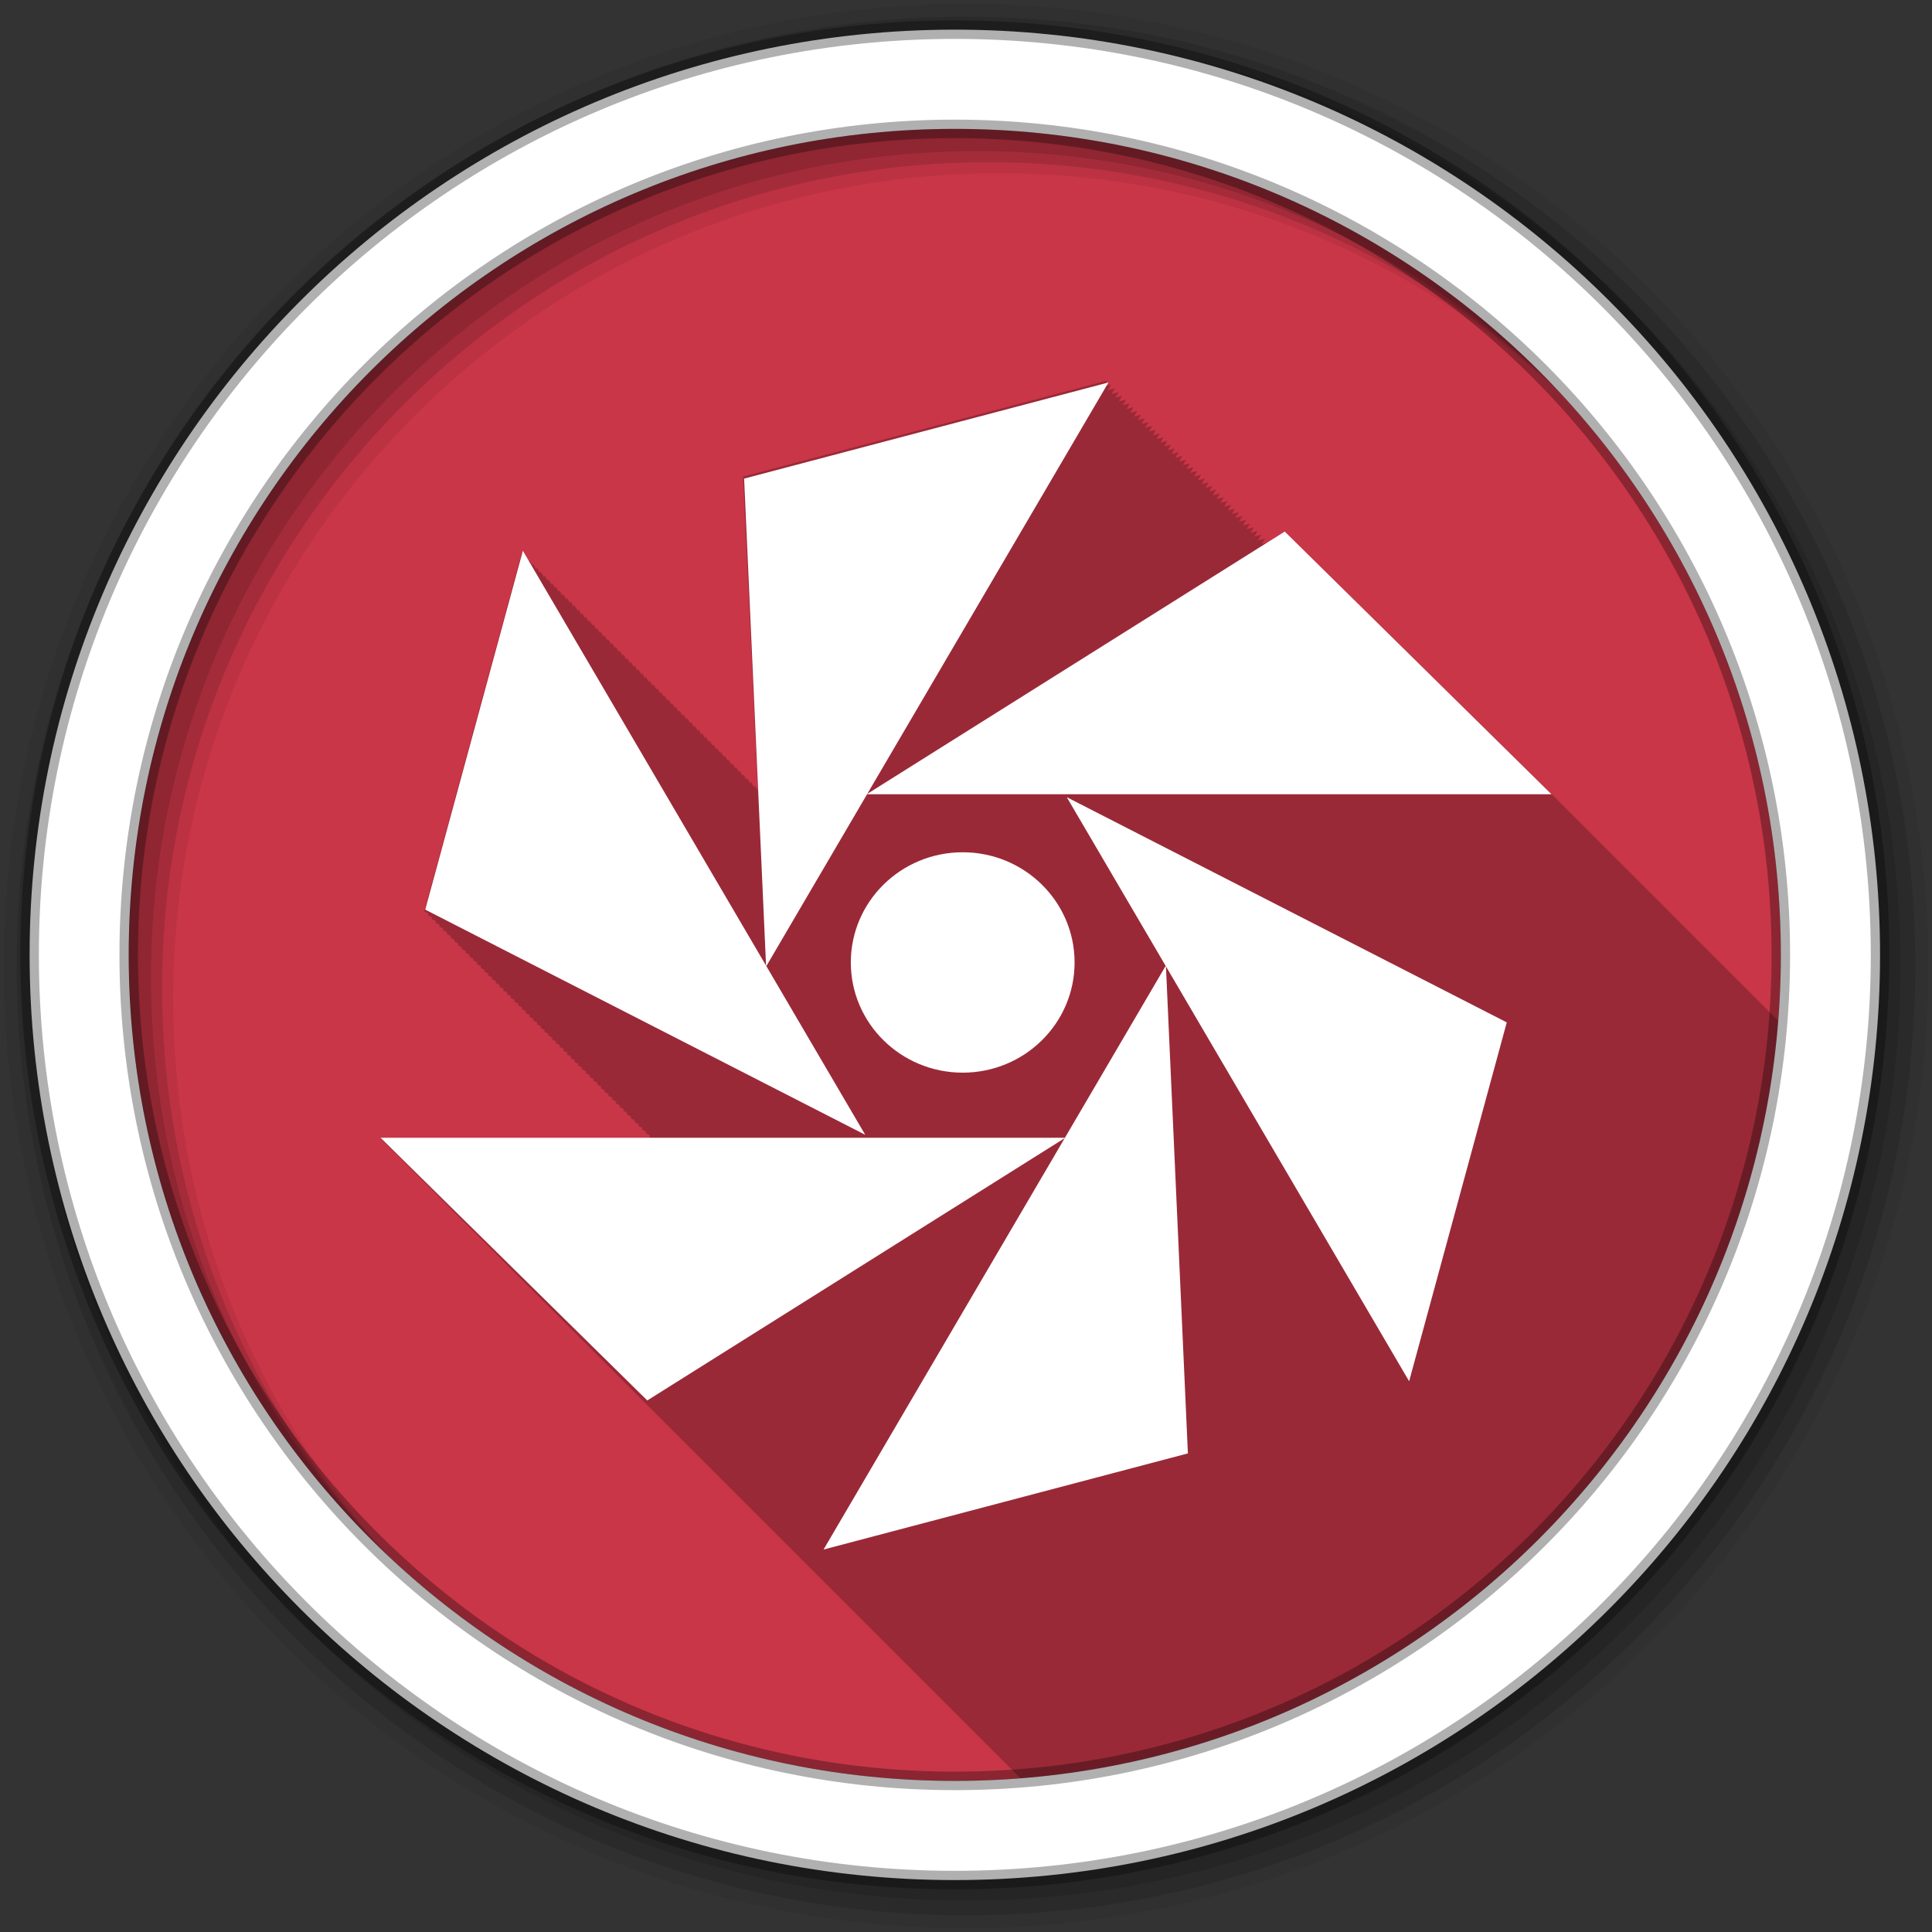 <svg height="512" viewBox="0 0 512 512" width="512" xmlns="http://www.w3.org/2000/svg" xmlns:xlink="http://www.w3.org/1999/xlink">
 <rect x="0" y="0" width="512" height="512" fill="#333333" stroke="none"/>
 <defs>
  <path id="a" d="m21.812 1023h22.625l-8.813-8.813z" fill="#ffffff"/>
 </defs>
 <path d="m471.95 253.05c0 120.9-98.01 218.9-218.9 218.9-120.9 0-218.9-98.01-218.9-218.9 0-120.9 98.01-218.9 218.9-218.9 120.9 0 218.9 98.01 218.9 218.9" fill="#c93648" fill-rule="evenodd"/>
 <path d="m293.44 100.84l-96.53 25.469 3.906 83.28-.844-1.438-.125.469-.875-1.469-.125.469-.875-1.469-.125.469-.844-1.438-.125.469-.875-1.469-.125.469-.875-1.469-.125.469-.875-1.469-.125.469-.875-1.469-.125.469-.875-1.469-.125.469-.844-1.438-.125.469-.875-1.469-.125.469-.875-1.469-.125.469-.875-1.469-.125.469-.875-1.469-.125.469-.875-1.469-.125.469-.844-1.438-.125.469-.875-1.469-.125.469-.875-1.469-.125.469-.875-1.469-.125.469-.875-1.469-.125.469-.875-1.469-.125.469-.875-1.469-.125.469-.844-1.438-.125.469-.875-1.469-.125.469-.875-1.469-.125.469-.875-1.469-.125.469-.875-1.469-.125.469-.875-1.469-.125.469-.844-1.438-.125.469-.875-1.469-.125.469-.875-1.469-.125.469-.875-1.469-.125.469-.875-1.469-.125.469-.875-1.469-.125.469-.844-1.438-.125.469-.875-1.469-.125.469-.875-1.469-.125.469-.875-1.469-.125.469-.875-1.469-.125.469-.875-1.469-.125.469-.875-1.469-.125.469-.844-1.438-.125.469-.875-1.469-.125.469-.875-1.469-.125.469-.875-1.469-.125.469-.875-1.469-.125.469-.875-1.469-.125.469-.844-1.438-.125.469-.875-1.469-.125.469-.875-1.469-.125.469-.875-1.469-.125.469-.875-1.469-.125.469-.875-1.469-.125.469-.844-1.438-.125.469-.875-1.469-.125.469-.875-1.469-.125.469-.875-1.469-.125.469-.875-1.469-.125.469-.875-1.469-.125.469-.844-1.438-.125.469-.875-1.469-.125.469-.875-1.469-.125.469-.875-1.469-25.875 95.09 1.125.563-.125.438 1.125.563-.125.438 1.125.563-.125.438 1.094.563-.125.406 1.125.563-.125.438 1.125.563-.125.438 1.125.563-.125.438 1.125.563-.125.438 1.125.563-.125.438 1.094.563-.125.406 1.125.563-.125.438 1.125.563-.125.438 1.125.563-.125.438 1.125.563-.125.438 1.125.563-.125.438 1.094.563-.125.406 1.125.563-.125.438 1.125.563-.125.438 1.125.563-.125.438 1.125.563-.125.438 1.125.563-.125.438 1.094.563-.125.406 1.125.563-.125.438 1.125.563-.125.438 1.125.563-.125.438 1.125.563-.125.438 1.125.563-.125.438 1.125.563-.125.438 1.094.563-.125.406 1.125.563-.125.438 1.125.563-.125.438 1.125.563-.125.438 1.125.563-.125.438 1.125.563-.125.438 1.094.563-.125.406 1.125.563-.125.438 1.125.563-.125.438 1.125.563-.125.438 1.125.563-.125.438 1.125.563-.125.438 1.094.563-.125.406 1.125.563-.125.438 1.125.563-.125.438 1.125.563-.125.438 1.125.563-.125.438 1.125.563-.125.438 1.125.563-.125.438 1.094.563-.125.406 1.125.563-.125.438 1.125.563-.125.438 1.125.563-.125.438 1.125.563-.125.438 1.125.563-.125.438 1.094.563-.125.406 1.125.563-.125.438 1.125.563-.125.438 1.125.563-.125.438 1.125.563-.125.438 1.125.563-.125.438 1.094.563-.125.406.781.406h-72.03l3 3 1 .969 1 1 1 1 1 1 1 1 1 1 .969.969 1 1 1 1 1 1 1 1 1 1 .969.969 1 1 1 1 1 1 1 1 1 1 .969.969 1 1 1 1 1 1 1 1 1 1 1 1 .969.969 1 1 1 1 1 1 1 1 1 1 .969.969 1 1 1 1 1 1 1 1 1 1 .969.969 1 1 1 1 1 1 1 1 1 1 1 1 .969.969 1 1 1 1 1 1 1 1 1 1 .969.969 1 1 1 1 1 1 1 1 1 1 .969.969 1 1 1 1 1 1 1 1 1 1 .969.969 1 1 1 1 1 1 1 1 1 1 1 1 .969.969 1 1 1 1 1 1 1 1 1 1 .969.969 1 1 1 1 1 1 1 1 1 1 .969.969 1 1 1 1 1 1 1 1 1 1 1 1 .969.969 1 1 1 1 1 1 1 1 1 1 .969.969 1 1 1 1 1 1 1 1 1 1 .969.969 1 1 1 1 1 1 1 1 1 1 .969.969 1 1 1 1 1 1 1 1 1 1 1 1 .969.969 1 1 1 1 1 1 1 1 1 1 .969.969 1 1 1 1 1 1 1 1 1 1 .969.969 1 1 1 1 1 1 1 1 1 1 1 1 .969.969 1 1 1 1 1 1 1 1 1 1 .969.969 1 1 1 1 1 1 1 1 1 1 .969.969 1 1 1 1 1 1 1 1 1 1 .969.969 1 1 1 1 1 1 1 1 1 1 1 1 .969.969 1 1 1 1 1 1 1 1 1 1 .969.969 1 1 1 1 1 1 .438.438c107.01-8.433 192.38-93.79 200.78-200.81l-.406-.406-.969-.969-1-1-1-1-1-1-1-1-1-1-.969-.969-1-1-1-1-1-1-1-1-1-1-.969-.969-1-1-1-1-1-1-1-1-1-1-1-1-.969-.969-1-1-1-1-1-1-1-1-1-1-.969-.969-1-1-1-1-1-1-1-1-1-1-.969-.969-1-1-1-1-1-1-1-1-1-1-1-1-.969-.969-1-1-1-1-1-1-1-1-1-1-.969-.969-1-1-1-1-1-1-1-1-1-1-.969-.969-1-1-1-1-1-1-1-1-1-1-.969-.969-1-1-1-1-1-1-69.66-68.59-1-1-4.813 3-1.344.375.875-1.5-1.875.5.875-1.5-1.813.469.844-1.438-1.875.5.875-1.5-1.875.5.875-1.5-1.875.5.875-1.5-1.875.5.875-1.5-1.875.5.875-1.5-1.813.469.844-1.438-1.875.5.875-1.5-1.875.5.875-1.5-1.875.5.875-1.5-1.875.5.875-1.5-1.875.5.875-1.5-1.813.469.844-1.438-1.875.5.875-1.5-1.875.5.875-1.5-1.875.5.875-1.5-1.875.5.875-1.5-1.875.5.875-1.5-1.875.5.875-1.5-1.813.469.844-1.438-1.875.5.875-1.5-1.875.5.875-1.5-1.875.5.875-1.5-1.875.5.875-1.5-1.875.5.875-1.5-1.813.469.844-1.438-1.875.5.875-1.5-1.875.5.875-1.5-1.875.5.875-1.5-1.875.5.875-1.5-1.875.5.875-1.5-1.813.469.844-1.438-1.875.5.875-1.5-1.875.5.875-1.5-1.875.5.875-1.5-1.875.5.875-1.5-1.875.5.875-1.5-1.813.469.844-1.438-1.875.5.875-1.5-1.875.5.875-1.5-1.875.5.875-1.5" fill-opacity=".235"/>
 <g fill-rule="evenodd">
  <path d="m256 1c-140.83 0-255 114.17-255 255s114.17 255 255 255 255-114.17 255-255-114.17-255-255-255m8.827 44.931c120.9 0 218.9 98 218.9 218.9s-98 218.9-218.9 218.9-218.93-98-218.93-218.9 98.03-218.9 218.93-218.9" fill-opacity=".067"/>
  <g fill-opacity=".129">
   <path d="m256 4.433c-138.94 0-251.57 112.63-251.57 251.57s112.63 251.57 251.57 251.57 251.57-112.63 251.57-251.57-112.63-251.57-251.57-251.57m5.885 38.556c120.9 0 218.9 98 218.9 218.9s-98 218.9-218.9 218.9-218.93-98-218.93-218.9 98.03-218.9 218.93-218.9"/>
   <path d="m256 8.356c-136.77 0-247.64 110.87-247.64 247.64s110.87 247.64 247.64 247.64 247.64-110.87 247.64-247.64-110.87-247.64-247.64-247.64m2.942 31.691c120.9 0 218.9 98 218.9 218.9s-98 218.9-218.9 218.9-218.93-98-218.93-218.9 98.03-218.9 218.93-218.9"/>
  </g>
  <path d="m253.04 7.859c-135.42 0-245.19 109.78-245.19 245.19 0 135.42 109.78 245.19 245.19 245.19 135.42 0 245.19-109.78 245.19-245.19 0-135.42-109.78-245.19-245.19-245.19zm0 26.297c120.9 0 218.9 98 218.9 218.9s-98 218.9-218.9 218.9-218.93-98-218.93-218.9 98.03-218.9 218.93-218.9z" fill="#ffffff" stroke="#000000" stroke-opacity=".31" stroke-width="4.904"/>
 </g>
 <path d="m28.875 24.625c0 2.554-2.071 4.625-4.625 4.625s-4.625-2.071-4.625-4.625 2.071-4.625 4.625-4.625 4.625 2.071 4.625 4.625" fill="#ffffff" transform="matrix(6.411 0 0 6.314 99.66 99.58)"/>
 <use height="1" transform="matrix(8.02 0 0 7.899 54.764 -7870.2)" width="1" xlink:href="#a"/>
 <use height="1" transform="matrix(4.01 -6.841 6.946 3.95 -6990.2 -3635.5)" width="1" xlink:href="#a"/>
 <use height="1" transform="matrix(-4.01 -6.841 6.946 -3.95 -6789 4490.8)" width="1" xlink:href="#a"/>
 <use height="1" transform="matrix(-8.02 0 0 -7.899 457.24 8382.2)" width="1" xlink:href="#a"/>
 <use height="1" transform="matrix(-4.01 6.841 -6.946 -3.95 7502.2 4147.5)" width="1" xlink:href="#a"/>
 <use height="1" transform="matrix(4.01 6.841 -6.946 3.95 7301 -3978.8)" width="1" xlink:href="#a"/>
</svg>
